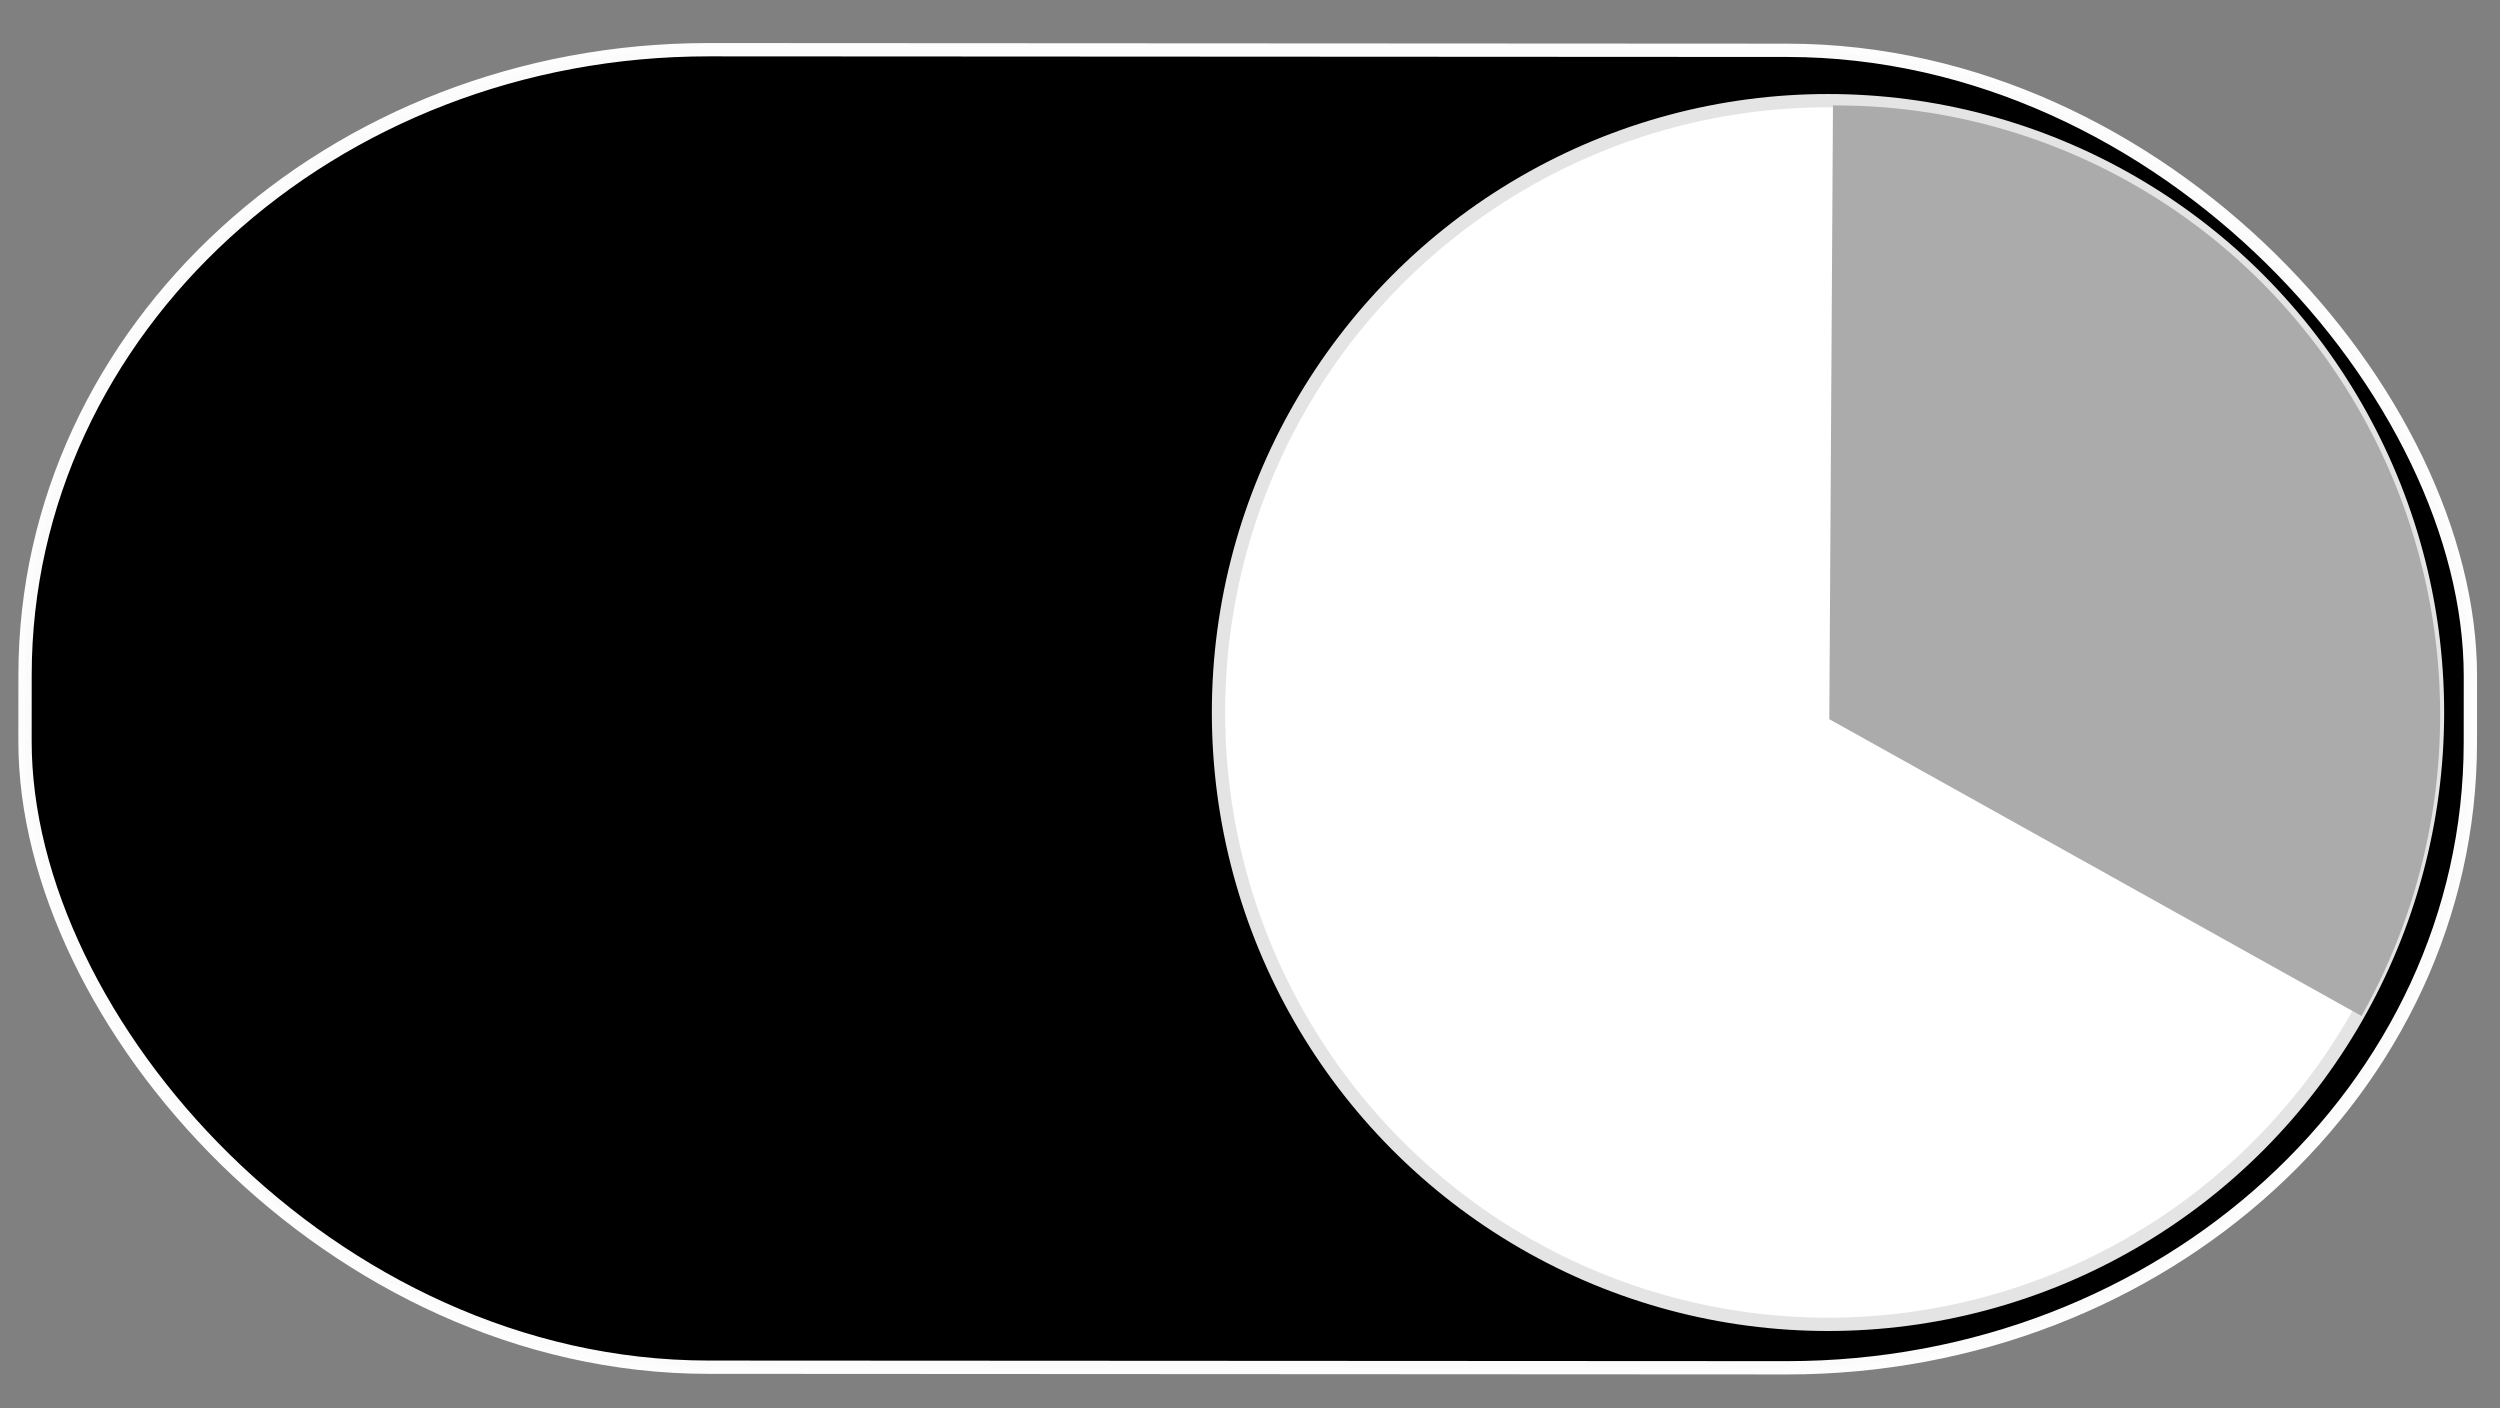 

<svg
   xmlns:dc="http://purl.org/dc/elements/1.1/"
   xmlns:cc="http://creativecommons.org/ns#"
   xmlns:rdf="http://www.w3.org/1999/02/22-rdf-syntax-ns#"
   xmlns:svg="http://www.w3.org/2000/svg"
   xmlns="http://www.w3.org/2000/svg"
   xmlns:xlink="http://www.w3.org/1999/xlink"
   xmlns:sodipodi="http://sodipodi.sourceforge.net/DTD/sodipodi-0.dtd"
   xmlns:inkscape="http://www.inkscape.org/namespaces/inkscape"
   width="142"
   height="80"
   viewBox="0 0 37.571 21.167"
   version="1.1"
   id="svg4662"
   sodipodi:docname="ios_on_fortimer_fill.svg"
   inkscape:version="0.92.2 (5c3e80d, 2017-08-06)">
  <rect x="0" y="0" width="37.571" height="21.167" fill="#808080" stroke="none"/>
  <sodipodi:namedview
     pagecolor="#ffffff"
     bordercolor="#666666"
     borderopacity="1"
     objecttolerance="10"
     gridtolerance="10"
     guidetolerance="10"
     inkscape:pageopacity="0"
     inkscape:pageshadow="2"
     inkscape:window-width="1325"
     inkscape:window-height="813"
     id="namedview18"
     showgrid="false"
     inkscape:zoom="2.8873239"
     inkscape:cx="9.9457913"
     inkscape:cy="40"
     inkscape:window-x="0"
     inkscape:window-y="0"
     inkscape:window-maximized="0"
     inkscape:current-layer="layer7" />
  <defs
     id="defs4656">
    <linearGradient
       id="linearGradient5219-5">
      <stop
         style="stop-color:#000000;stop-opacity:1;"
         offset="0"
         id="stop5215" />
      <stop
         style="stop-color:#000000;stop-opacity:0;"
         offset="1"
         id="stop5217" />
    </linearGradient>
    <linearGradient
       xlink:href="#linearGradient5219-5"
       id="linearGradient5228"
       gradientUnits="userSpaceOnUse"
       x1="60.002"
       y1="286.176"
       x2="69.49"
       y2="287.111" />
    <linearGradient
       xlink:href="#linearGradient5219-5"
       id="linearGradient8409"
       x1="-12.569"
       y1="286.286"
       x2="37.543"
       y2="286.376"
       gradientUnits="userSpaceOnUse"
       gradientTransform="translate(-35.944,-573.019)" />
    <pattern
       y="0"
       x="0"
       height="6"
       width="6"
       patternUnits="userSpaceOnUse"
       id="EMFhbasepattern" />
    <filter
       inkscape:collect="always"
       style="color-interpolation-filters:sRGB"
       id="filter1996"
       x="-0.204"
       width="1.409"
       y="-0.204"
       height="1.407">
      <feGaussianBlur
         inkscape:collect="always"
         stdDeviation="1.56"
         id="feGaussianBlur1998" />
    </filter>
  </defs>
  <g
     id="layer2" />
  <g
     inkscape:groupmode="layer"
     id="layer3"
     inkscape:label="Grundfarbe"
     sodipodi:insensitive="true">
    <g
       id="layer6"
       style="display:inline"
       transform="translate(-0.092,-0.092)">
      <rect
         style="opacity:1;fill:#000000;fill-opacity:1;fill-rule:nonzero;stroke:#ffffff;stroke-width:0.2;stroke-miterlimit:4;stroke-dasharray:none;stroke-opacity:0.982"
         id="rect5207-9"
         width="36.75"
         height="19.8"
         x="0.474"
         y="0.833"
         rx="10.272"
         ry="9.401"
         transform="rotate(0.032)" />
    </g>
  </g>
  <g
     inkscape:groupmode="layer"
     id="layer5"
     inkscape:label="Uhrblatt"
     style="display:inline"
     sodipodi:insensitive="true">
    <ellipse
       ry="9.195"
       rx="9.16"
       cy="10.708"
       cx="27.472"
       id="path5211"
       style="opacity:1;fill:#ffffff;fill-opacity:1;fill-rule:nonzero;stroke:#e4e4e4;stroke-width:0.2;stroke-miterlimit:4;stroke-dasharray:none;stroke-opacity:1" />
  </g>
  <g
     inkscape:groupmode="layer"
     id="layer7"
     inkscape:label="Zeitsegment"
     style="display:inline">
    <path
       style="opacity:1;fill:#ababab;fill-opacity:1;fill-rule:nonzero;stroke:#ababab;stroke-width:0.212;stroke-miterlimit:4;stroke-dasharray:none;stroke-opacity:1"
       id="path892"
       d="m 27.652,1.691 a 8.968,9.055 0 0 1 7.683,4.477 8.968,9.055 0 0 1 0.113,8.956 l -7.85,-4.378 z"
       inkscape:connector-curvature="0" />
  </g>
</svg>
